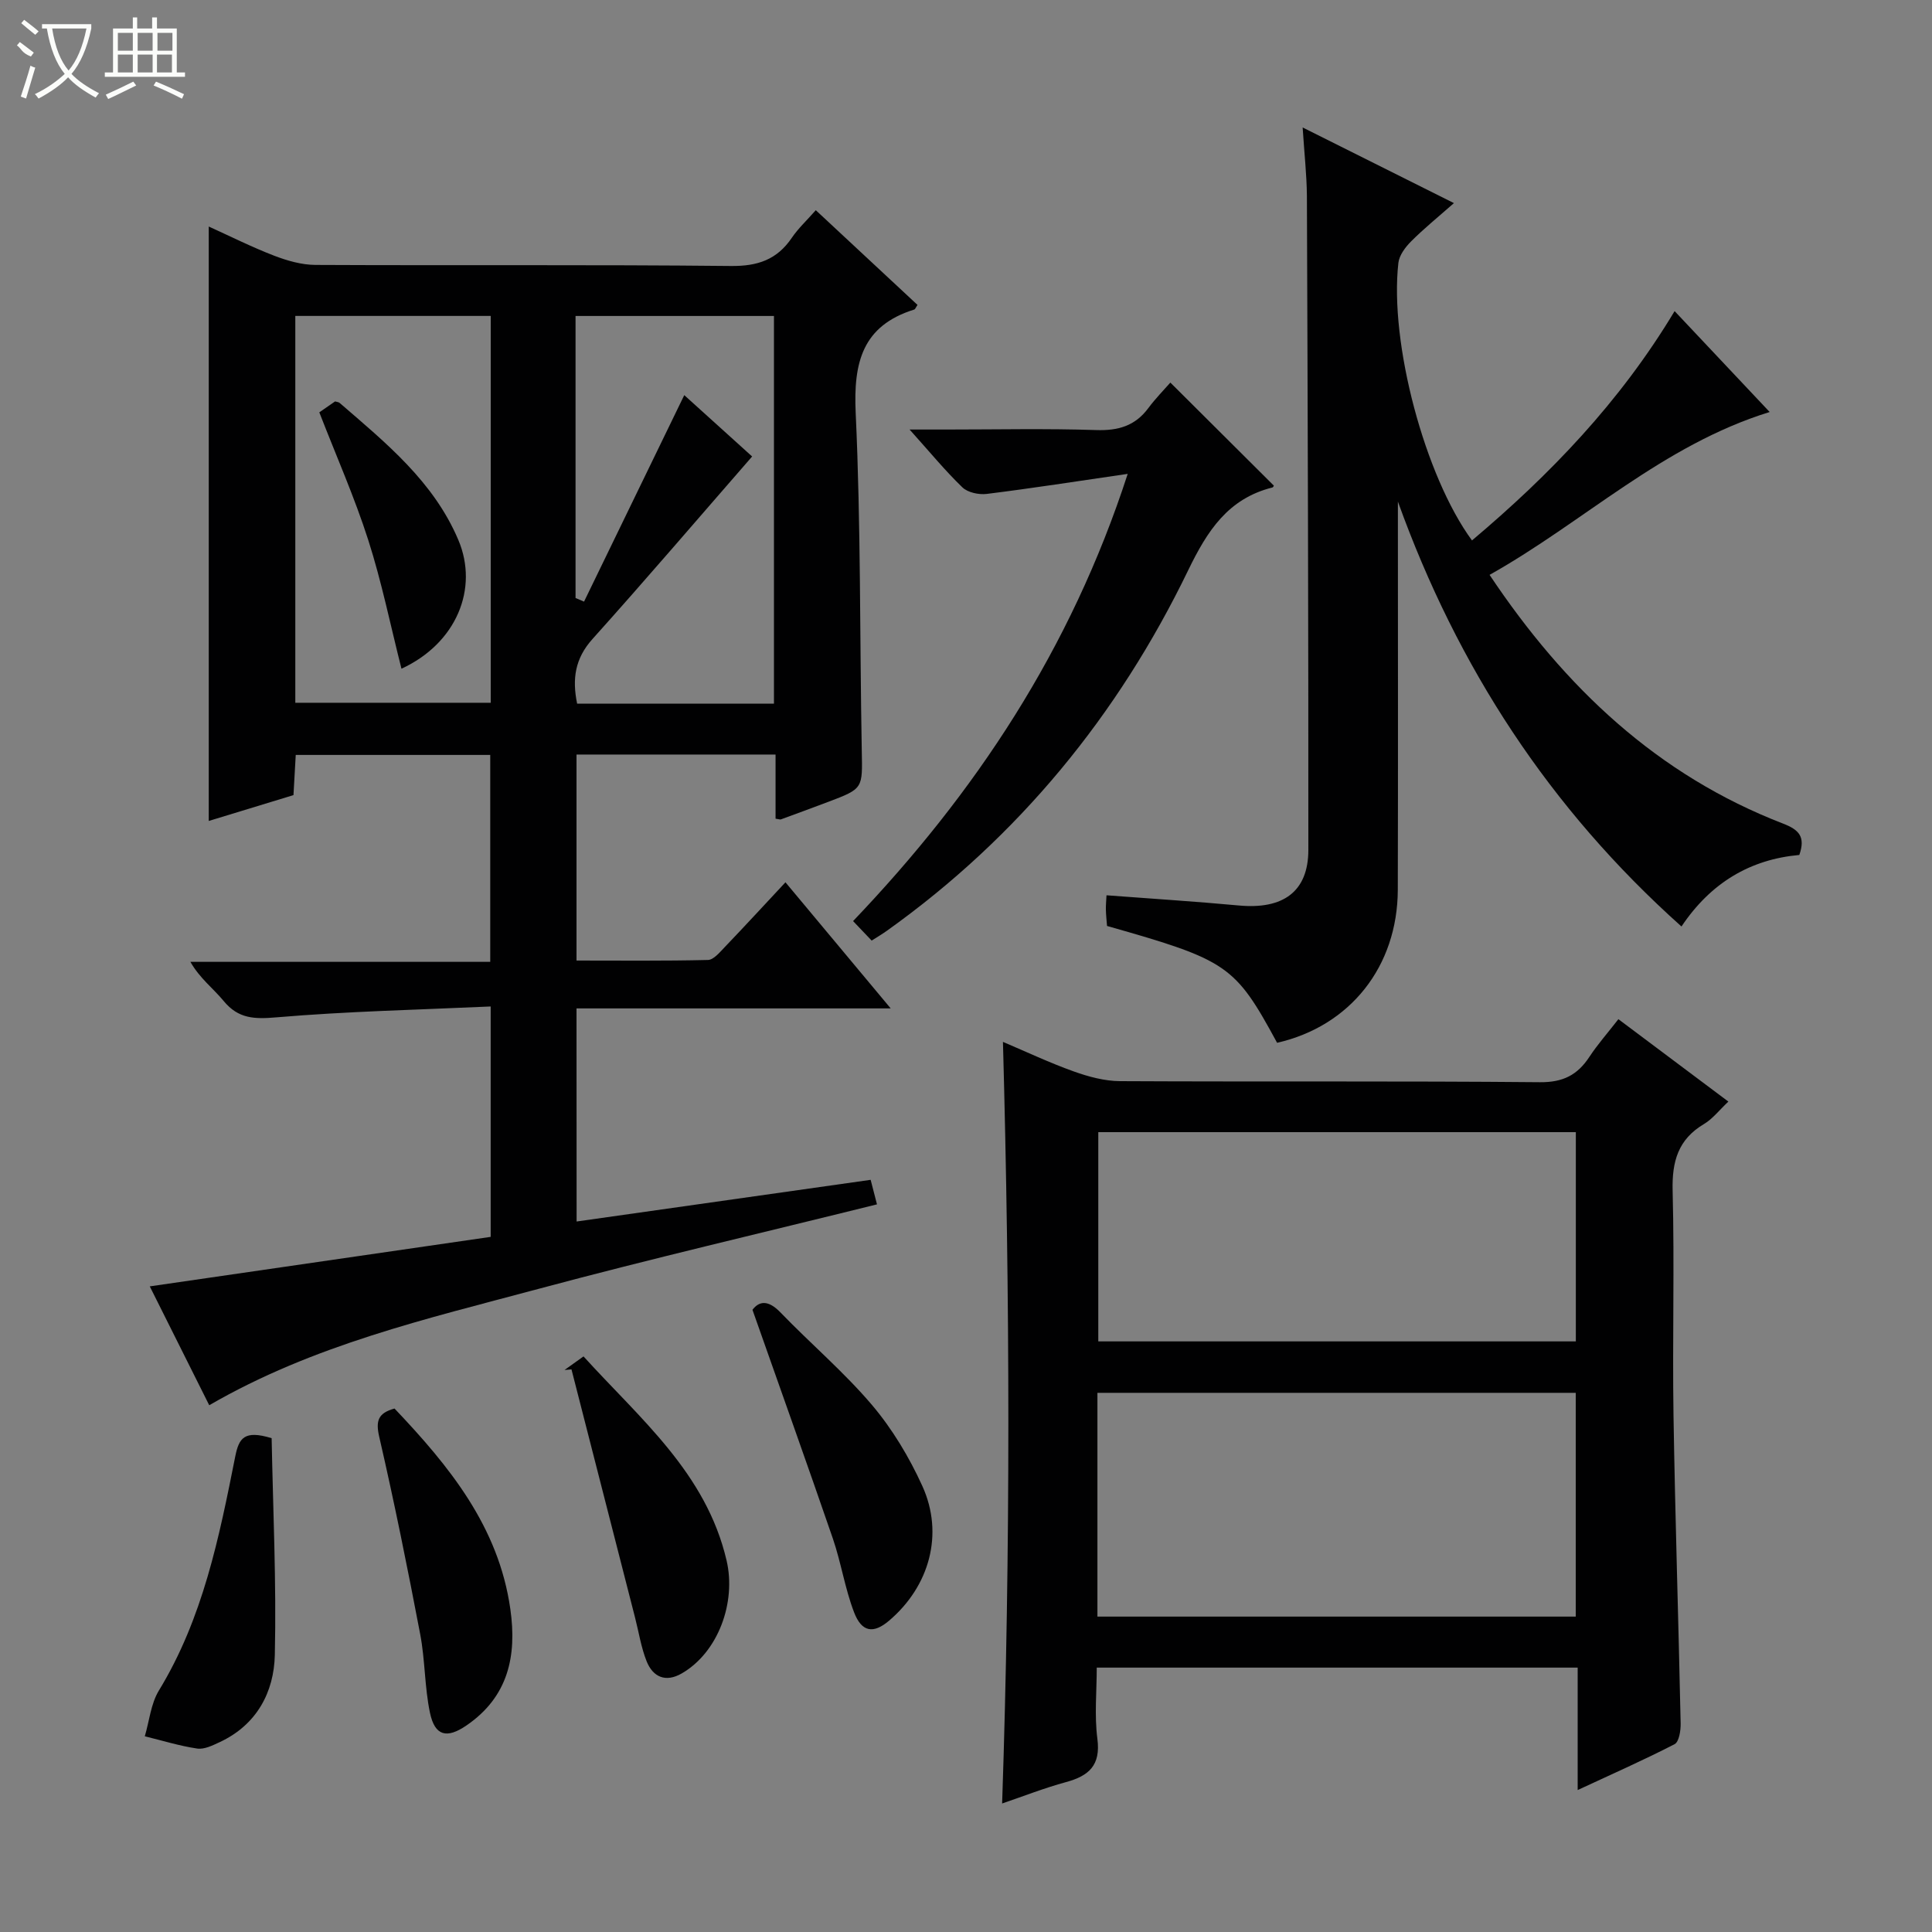 <svg enable-background="new 0 0 400 400" viewBox="0 0 400 400" xmlns="http://www.w3.org/2000/svg"><rect x="0" y="0" width="400" height="400" fill="#808080" stroke="none"/><g fill="#010102"><path d="m119.38 252.9c20.33-2.88 40.36-5.72 60.88-8.63.46 1.79.86 3.32 1.31 5.08-23.47 5.83-46.83 11.26-69.98 17.47-23.19 6.22-46.73 11.63-68.27 24.12-4.02-8.04-8.12-16.24-12.31-24.61 23.71-3.44 47.01-6.83 70.58-10.25 0-15.77 0-31.16 0-47.7-14.91.68-29.67 1-44.35 2.25-4.57.39-7.88.31-10.92-3.37-2.17-2.63-4.99-4.73-6.9-8.12h62.08c0-14.47 0-28.51 0-42.84-13.27 0-26.52 0-40.27 0-.15 2.65-.3 5.38-.47 8.32-5.94 1.81-11.75 3.58-17.54 5.35 0-41.13 0-81.86 0-123.07 4.52 2.05 8.94 4.27 13.54 6.04 2.71 1.04 5.7 1.9 8.57 1.91 28.66.14 57.33-.08 85.99.22 5.54.06 9.54-1.3 12.62-5.84 1.29-1.91 3.03-3.52 4.96-5.71 7.08 6.59 14.08 13.11 21.06 19.61-.34.49-.46.89-.69.96-10.74 3.36-12.59 10.96-12.11 21.37 1.08 23.27.83 46.6 1.26 69.91.15 7.89.35 7.89-6.95 10.65-3.26 1.23-6.53 2.43-9.8 3.63-.14.05-.33-.04-1.1-.15 0-4.28 0-8.69 0-13.28-14.04 0-27.47 0-41.21 0v42.65c9.04 0 18.13.1 27.21-.12 1.18-.03 2.44-1.58 3.45-2.63 4.12-4.3 8.15-8.68 12.6-13.45 7.57 9.07 14.36 17.21 21.79 26.11-22.1 0-43.42 0-65.05 0 .02 15.01.02 29.41.02 44.12zm-.22-129.09c.59.25 1.17.5 1.76.75 7.04-14.51 14.09-29.02 20.75-42.75 4.5 4.07 9.66 8.74 14.05 12.7-11.19 12.84-21.97 25.45-33.06 37.8-3.63 4.04-4.22 8.28-3.17 13.38h40.75c0-26.95 0-53.67 0-80.27-13.91 0-27.46 0-41.08 0zm-58.02 21.69h40.46c0-27.01 0-53.58 0-80.09-13.71 0-27.08 0-40.46 0z"/><path d="m326.64 370.61c0-8.96 0-17.03 0-25.35-33.33 0-66.08 0-99.57 0 0 4.9-.5 9.89.13 14.74.72 5.5-1.76 7.68-6.51 8.97-4.45 1.21-8.76 2.91-13.21 4.42 1.77-52.6 1.61-104.78.17-157.68 4.83 2.05 9.65 4.33 14.66 6.12 3.05 1.09 6.37 1.99 9.57 2.01 28.99.15 57.97-.05 86.96.22 4.77.04 7.75-1.49 10.22-5.24 1.71-2.6 3.8-4.96 6.01-7.81 7.68 5.76 15.05 11.28 22.77 17.06-1.9 1.79-3.25 3.57-5.02 4.63-5.39 3.19-6.67 7.76-6.52 13.81.4 15.48-.06 30.98.18 46.47.34 21.28 1.04 42.56 1.48 63.85.03 1.46-.33 3.8-1.25 4.28-6.32 3.26-12.82 6.13-20.07 9.5zm-99.43-35.91h99.03c0-15.54 0-30.93 0-46.33-33.16 0-66.02 0-99.03 0zm99.05-100.3c-33.21 0-66.08 0-98.87 0v43.32h98.87c0-14.47 0-28.72 0-43.32z"/><path d="m269.7 26.39c10.81 5.41 20.7 10.36 31.32 15.66-3.32 2.93-6.24 5.29-8.87 7.93-1.19 1.19-2.45 2.87-2.63 4.45-1.88 16.57 5.49 44.18 15.24 57.46 16.13-13.6 30.62-28.61 41.95-47.48 6.57 6.98 12.97 13.77 19.68 20.89-22.25 6.89-38.45 22.76-57.99 33.72 15.62 23.39 34.81 41.47 60.75 51.49 3.31 1.28 4.7 2.71 3.38 6.5-10.13.91-18.31 5.72-24.4 14.81-27.34-24.45-46.36-53.68-58.71-87.97v4.9c0 25.15.05 50.31-.02 75.46-.05 15.9-9.87 28.24-24.99 31.69-8.72-16.07-10.22-17.1-35.21-24.19-.08-1.06-.21-2.2-.24-3.34-.02-.97.08-1.94.13-3.01 9.32.71 18.36 1.27 27.39 2.11 9.16.86 14.39-2.85 14.4-11.49.03-45.14-.13-90.28-.3-135.42-.04-4.4-.54-8.8-.88-14.17z"/><path d="m233.48 98.11c-10.52 1.53-19.83 2.99-29.18 4.15-1.64.2-3.93-.28-5.05-1.36-3.57-3.44-6.73-7.3-10.93-11.97h7.65c10.33 0 20.67-.23 30.98.11 4.55.15 8.06-.85 10.8-4.55 1.48-1.99 3.24-3.77 4.56-5.28 7.53 7.5 14.44 14.38 21.41 21.32.04-.06-.08.35-.29.4-9.2 2.31-13.48 8.99-17.44 17.16-14.52 30-35.12 55.17-62.39 74.63-.94.67-1.94 1.26-3.13 2.02-1.27-1.34-2.5-2.62-3.85-4.04 25.32-26.52 45.02-56.14 56.86-92.59z"/><path d="m155.79 271.18c1.41-1.86 3.28-2.06 5.79.54 6.24 6.47 13.16 12.34 18.95 19.16 4.22 4.98 7.72 10.82 10.43 16.78 4.52 9.95 1.48 20.76-6.87 27.87-3.24 2.76-5.68 2.45-7.28-1.76-1.88-4.92-2.67-10.25-4.38-15.24-5.33-15.5-10.86-30.93-16.64-47.35z"/><path d="m116.88 283.64c1.18-.84 2.36-1.69 3.93-2.81 11.67 12.88 25.38 24.1 29.62 42.25 2.03 8.68-1.74 19.04-9.29 23.39-3.31 1.91-5.94.77-7.26-2.51-1.15-2.88-1.62-6.03-2.4-9.06-4.39-17.13-8.77-34.25-13.16-51.38-.48.04-.96.08-1.44.12z"/><path d="m81.68 291.62c11.31 11.91 21.56 24.44 23.98 41.52 1.38 9.7-.41 18.18-9.12 24.12-4 2.73-6.5 2.2-7.52-2.64-1.12-5.33-1-10.91-2.02-16.26-2.6-13.65-5.35-27.28-8.47-40.82-.8-3.42-.23-4.98 3.15-5.92z"/><path d="m56.24 297.76c.28 14.8 1 29.84.66 44.86-.17 7.74-3.75 14.48-11.37 18.05-1.48.69-3.23 1.57-4.7 1.35-3.66-.54-7.24-1.66-10.85-2.54.94-3.18 1.25-6.74 2.92-9.48 9.11-14.94 12.48-31.72 15.81-48.48.76-3.76 1.84-5.5 7.53-3.76z"/><path d="m66.11 85.37c1.11-.77 2.19-1.53 3.26-2.26.36.11.74.12.96.32 9.55 8.26 19.43 16.25 24.56 28.35 4.27 10.07-.39 21.42-11.77 26.67-2.28-9-4.1-17.98-6.88-26.65-2.83-8.83-6.6-17.34-10.13-26.43z"/></g><path d="m6.4 11.7c-2-.8-1.9-1.6-2.9-2.3l.6-.7c.9.7 1.9 1.4 2.9 2.2zm-2.1 8.3c.7-2.1 1.4-4.2 2-6.4.2.1.6.3 1 .4-.7 2.3-1.3 4.4-1.9 6.4zm3-12.8c-1.1-.9-2.1-1.7-2.9-2.4l.6-.7c1 .8 2 1.5 3 2.4zm1.4-1.3v-.9h10.2v.9c-.9 4.2-2.3 7.3-4.1 9.4 1.3 1.4 3.2 2.7 5.7 4-.2.2-.4.5-.7.9-2.5-1.4-4.4-2.7-5.7-4.2-1.4 1.5-3.5 3-6.1 4.4 0 0 0 0-.1-.1-.3-.4-.5-.7-.7-.8 2.7-1.3 4.7-2.8 6.2-4.2-1.8-2.2-3-5.3-3.7-9.4zm9.2 0h-7.1c.6 3.8 1.7 6.7 3.4 8.7 1.7-2 2.9-4.8 3.7-8.7z" fill="#fbfcfa"/><path d="m31.6 3.6h.9v2.3h4.1v9.1h1.7v.9h-16.6v-.9h1.7v-9.1h4.1v-2.3h.9v2.3h3.1v-2.3zm-4 13.3.6.8c-1.9.9-3.8 1.9-5.8 2.8-.2-.3-.3-.6-.5-.9 2-.9 3.9-1.8 5.7-2.7zm-3.2-10.1v3.7h3.1v-3.7zm0 4.5v3.7h3.1v-3.7zm4.1-4.5v3.7h3.1v-3.7zm0 4.5v3.7h3.1v-3.7zm9.1 9.1c-2.1-1.1-4.1-2-5.8-2.7l.5-.8c2.2.9 4.1 1.8 5.8 2.6l-.4.9zm-1.9-13.6h-3.1v3.7h3.1zm-3.2 4.5v3.7h3.1v-3.7z" fill="#fbfcfa"/></svg>